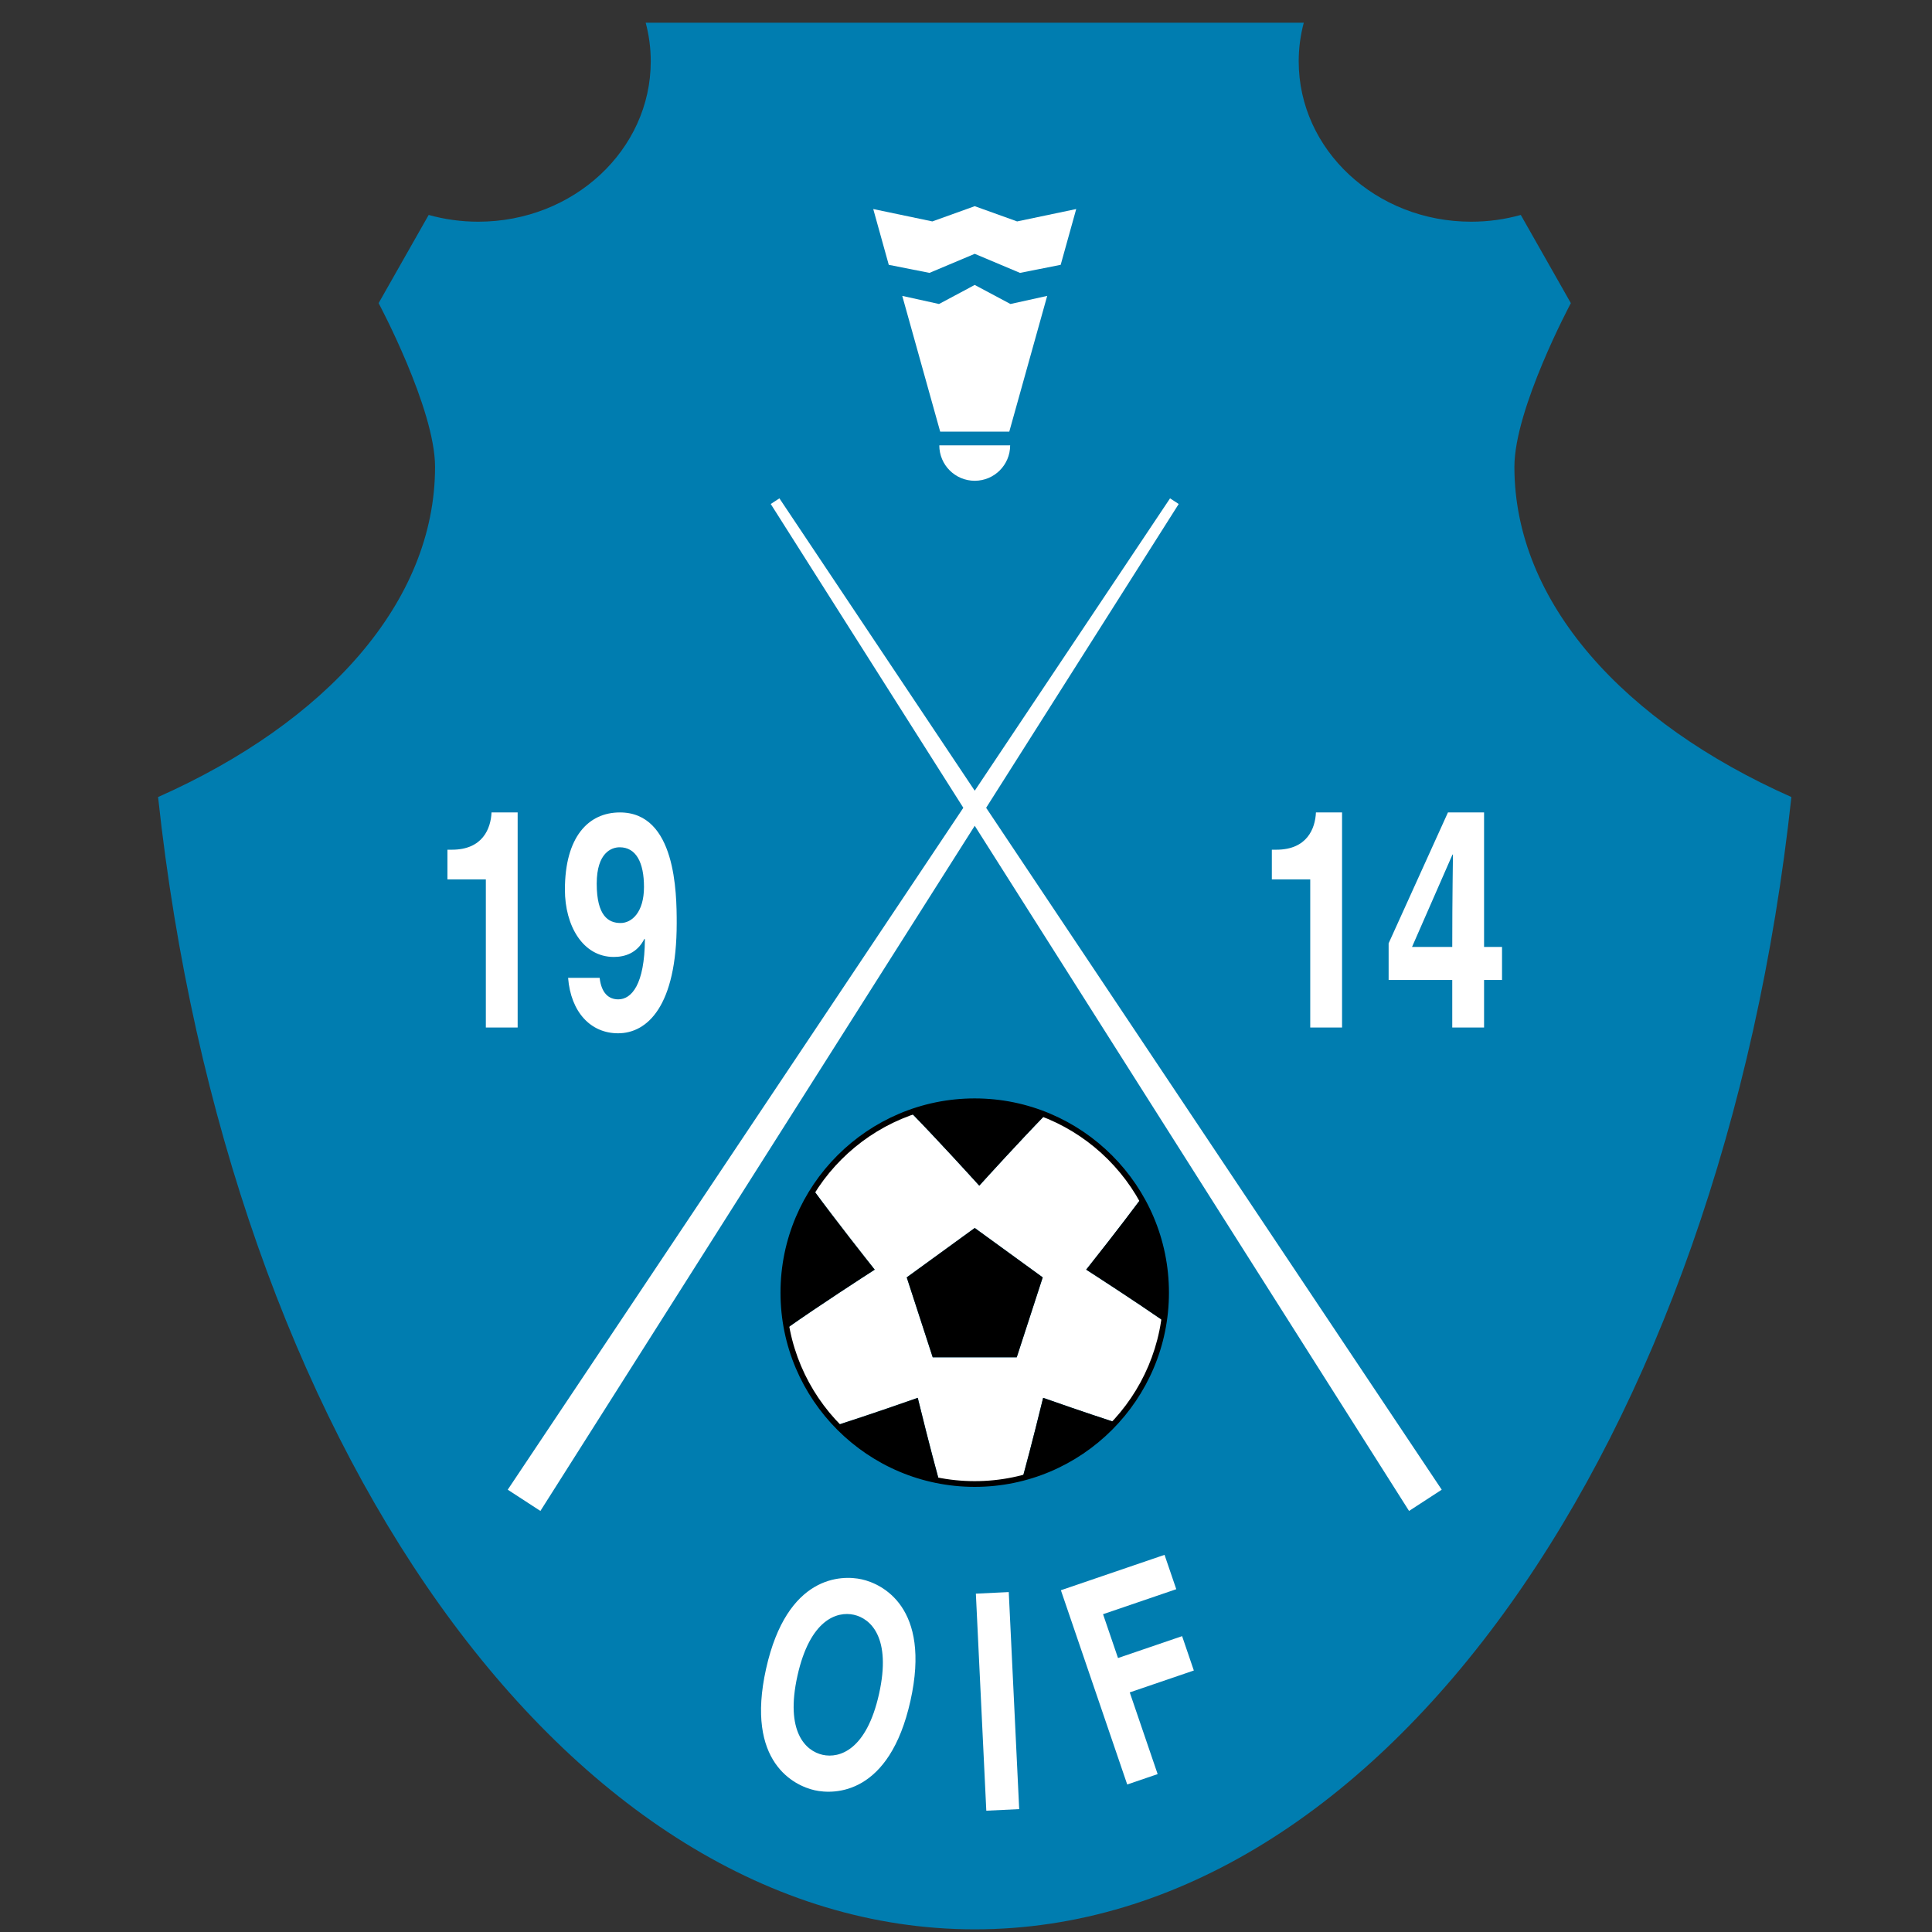 <svg enable-background="new 0 0 660 660" viewBox="0 0 660 660" xmlns="http://www.w3.org/2000/svg"><rect x="0" y="0" width="660" height="660" fill="#333333" stroke="none"/><g><path d="M 517.341 159.481 c 0 -19.881 19.284 -55.925 19.284 -55.925 l -17.102 -30.13 c -5.367 1.495 -11.045 2.31 -16.935 2.31 c -32.545 0 -58.931 -24.529 -58.931 -54.784 c 0 -4.547 .608 -8.959 1.731 -13.184 H 220.579 c 1.124 4.225 1.728 8.637 1.728 13.184 c 0 30.255 -26.384 54.784 -58.927 54.784 c -5.89 0 -11.573 -.815 -16.94 -2.31 l -17.1 30.13 c 0 0 19.282 36.044 19.282 55.925 c 0 46.271 -37.232 87.297 -94.62 112.803 c 23.747 219.908 139.621 386.807 278.981 386.807 c 139.361 0 255.232 -166.899 278.981 -386.807 C 554.576 246.778 517.341 205.752 517.341 159.481 z" fill="#007db0"/></g><path d="M 294.395 539.528 c 6.788 1.508 23.785 9.398 16.623 41.515 c -7.163 32.121 -25.901 32.051 -32.69 30.538 c -6.788 -1.514 -23.785 -9.398 -16.623 -41.517 C 268.865 537.943 287.603 538.015 294.395 539.528 z M 281.027 599.475 c 5.788 1.29 15 -1.662 19.269 -20.818 c 4.273 -19.16 -2.814 -25.736 -8.601 -27.027 c -5.788 -1.288 -15 1.661 -19.27 20.82 C 268.154 591.607 275.237 598.185 281.027 599.475 z" fill="#fff"/><path d="M 395.469 606.058 l -10.392 3.551 l -22.662 -66.36 l 35.407 -12.091 l 4.009 11.736 l -25.015 8.543 l 5.112 14.972 l 21.898 -7.477 l 4.004 11.738 l -21.893 7.478 L 395.469 606.058 z" fill="#fff"/><path d="M 492.513 508.901 L 336.88 275.951 L 402.666 172.171 L 399.706 170.245 L 332.983 270.119 L 266.258 170.245 L 263.297 172.171 L 329.086 275.951 L 173.45 508.901 L 184.608 516.16 L 332.983 282.1 L 481.355 516.16 Z" fill="#fff"/><g><path d="M 371.058 433.732 C 371.058 433.732 370.873 433.968 371.058 433.732 C 371.058 433.732 370.804 433.571 371.058 433.732 c 2.341 -2.947 11.359 -14.348 18.81 -24.347 c -7.306 -12.88 -18.855 -23.026 -32.754 -28.552 c -9.007 9.271 -19.889 21.246 -22.577 24.213 c .202 .223 0 0 0 0 s -.201 .223 0 0 c -2.77 -3.06 -14.258 -15.698 -23.418 -25.075 c -13.824 4.908 -25.497 14.335 -33.265 26.503 c 7.761 10.577 18.389 24.02 20.96 27.258 c .251 -.161 0 0 0 0 c .188 .236 0 0 0 0 c -3.632 2.339 -19.189 12.395 -30.051 20.06 c 2.404 12.717 8.487 24.126 17.105 33.087 c 11.51 -3.699 24.25 -8.157 27.649 -9.353 c 0 0 -.009 -.04 -.017 -.076 c -.016 -.063 -.013 -.044 0 0 c .004 .021 .007 .031 .017 .076 c 0 0 .283 -.102 0 0 c .857 3.505 4.085 16.617 7.279 28.281 c 3.949 .747 8.019 1.153 12.186 1.153 c 5.642 0 11.117 -.715 16.34 -2.059 c 3.116 -11.432 6.197 -23.964 7.032 -27.376 c -.285 -.102 0 0 0 0 c .01 -.045 .01 -.055 .018 -.076 c .009 -.044 .015 -.063 0 0 c -.01 .036 -.018 .076 -.018 .076 c 3.108 1.094 14.019 4.915 24.666 8.387 c 8.666 -9.388 14.619 -21.32 16.605 -34.553 C 387.171 444.138 374.318 435.829 371.058 433.732 z M 347.336 463.674 h -28.707 l -8.873 -27.302 l 23.227 -16.873 l 23.225 16.873 L 347.336 463.674 z" fill="#fff"/><path d="M 309.756 436.372 L 318.629 463.674 L 347.336 463.674 L 356.207 436.372 L 332.983 419.499 Z"/><path d="M 334.536 405.046 C 334.536 405.046 334.738 405.269 334.536 405.046 L 334.536 405.046 z"/><path d="M 334.536 405.046 C 334.335 405.269 334.536 405.046 334.536 405.046 L 334.536 405.046 z"/><path d="M 357.113 380.833 c -7.468 -2.97 -15.603 -4.619 -24.13 -4.619 c -7.668 0 -15.027 1.333 -21.865 3.756 c 9.16 9.377 20.648 22.016 23.418 25.075 C 337.225 402.079 348.106 390.104 357.113 380.833 z"/><path d="M 298.814 433.732 C 298.814 433.732 299.001 433.968 298.814 433.732 L 298.814 433.732 z"/><path d="M 277.853 406.474 c -6.477 10.146 -10.244 22.186 -10.244 35.113 c 0 4.172 .407 8.249 1.153 12.204 c 10.862 -7.665 26.419 -17.72 30.051 -20.06 C 296.243 430.494 285.614 417.051 277.853 406.474 z"/><path d="M 298.814 433.732 C 298.814 433.732 299.065 433.571 298.814 433.732 L 298.814 433.732 z"/><path d="M 313.5 477.449 C 313.487 477.405 313.484 477.386 313.5 477.449 L 313.5 477.449 z"/><path d="M 285.868 486.878 c 9.218 9.586 21.325 16.365 34.929 18.928 c -3.195 -11.664 -6.422 -24.776 -7.279 -28.281 C 310.118 478.721 297.378 483.18 285.868 486.878 z"/><path d="M 313.518 477.525 C 313.801 477.424 313.518 477.525 313.518 477.525 L 313.518 477.525 z"/><path d="M 313.518 477.525 c -.01 -.045 -.013 -.055 -.017 -.076 C 313.509 477.485 313.518 477.525 313.518 477.525 z"/><path d="M 397.626 451.359 c .477 -3.188 .726 -6.451 .726 -9.772 c 0 -11.712 -3.091 -22.695 -8.485 -32.202 c -7.451 9.999 -16.469 21.399 -18.81 24.347 C 374.318 435.829 387.171 444.138 397.626 451.359 z"/><path d="M 371.058 433.732 C 370.873 433.968 371.058 433.732 371.058 433.732 L 371.058 433.732 z"/><path d="M 371.058 433.732 C 370.804 433.571 371.058 433.732 371.058 433.732 L 371.058 433.732 z"/><path d="M 356.355 477.525 c 0 0 .007 -.04 .018 -.076 C 356.365 477.47 356.365 477.48 356.355 477.525 z"/><path d="M 356.373 477.449 C 356.387 477.386 356.381 477.405 356.373 477.449 L 356.373 477.449 z"/><path d="M 349.323 504.901 c 12.365 -3.182 23.3 -9.895 31.698 -18.989 c -10.647 -3.472 -21.558 -7.293 -24.666 -8.387 C 355.52 480.938 352.439 493.47 349.323 504.901 z"/><path d="M 356.355 477.525 C 356.355 477.525 356.07 477.424 356.355 477.525 L 356.355 477.525 z"/></g><path d="M 266.632 441.587 c 0 36.585 29.765 66.348 66.351 66.348 c 36.586 0 66.348 -29.763 66.348 -66.348 c 0 -36.586 -29.762 -66.353 -66.348 -66.353 C 296.397 375.234 266.632 405.002 266.632 441.587 z M 268.586 441.587 c 0 -35.51 28.886 -64.397 64.396 -64.397 c 35.509 0 64.394 28.886 64.394 64.397 c 0 35.507 -28.885 64.393 -64.394 64.393 C 297.473 505.98 268.586 477.094 268.586 441.587 z"/><g><path d="M 152.853 290.271 h 1.552 c 10.479 0 13.272 -7.243 13.506 -12.73 h 8.927 v 73.478 h -10.867 v -50.605 h -13.118 V 290.271 z" fill="#fff"/><path d="M 204.858 334.046 v .104 c .62 5.071 3.026 7.246 6.366 7.246 c 4.502 0 9.003 -5.07 9.079 -20.493 l -.155 -.207 c -2.482 4.969 -6.751 6.213 -10.479 6.213 c -10.557 0 -16.689 -10.661 -16.689 -22.977 c 0 -18.007 7.997 -26.391 18.788 -26.391 c 19.096 0 19.404 27.424 19.404 37.774 c 0 28.462 -10.09 37.672 -20.027 37.672 c -9.393 0 -16.145 -7.247 -17.076 -18.941 H 204.858 z M 211.998 315.315 c 3.803 0 7.997 -3.621 7.997 -12.315 c 0 -8.382 -2.716 -13.558 -8.307 -13.558 c -2.795 0 -7.84 1.862 -7.84 12.419 C 203.847 312.935 207.884 315.315 211.998 315.315 z" fill="#fff"/><path d="M 434.48 290.271 h 1.555 c 10.479 0 13.275 -7.243 13.505 -12.73 h 8.927 v 73.478 h -10.87 v -50.605 H 434.48 V 290.271 z" fill="#fff"/><path d="M 513.115 334.772 h -6.135 v 16.247 h -10.868 v -16.247 h -21.736 v -12.521 l 20.265 -44.71 h 12.339 v 45.95 h 6.135 V 334.772 z M 496.112 323.491 c 0 -17.8 .235 -29.286 .235 -31.564 h -.155 l -13.823 31.564 H 496.112 z" fill="#fff"/></g><path d="M 335.172 543.97 H 346.42 V 618.189 H 335.172 Z" fill="#fff" transform="matrix(.999 -.048 .048 .999 -27.576 17.079)"/><path d="M 345.191 103.85 L 332.983 97.339 L 320.775 103.85 L 308.225 101.082 L 321.183 147.459 L 332.983 147.459 L 344.785 147.459 L 357.738 101.082 Z" fill="#fff"/><path d="M 347.468 75.641 L 332.983 70.434 L 318.499 75.641 L 298.314 71.411 L 303.618 90.469 L 317.521 93.22 L 332.983 86.709 L 348.446 93.22 L 362.345 90.469 L 367.651 71.411 Z" fill="#fff"/><path d="M 345.082 152.142 c 0 6.682 -5.417 12.098 -12.1 12.098 c -6.682 0 -12.102 -5.416 -12.102 -12.098 H 345.082 z" fill="#fff"/></svg>